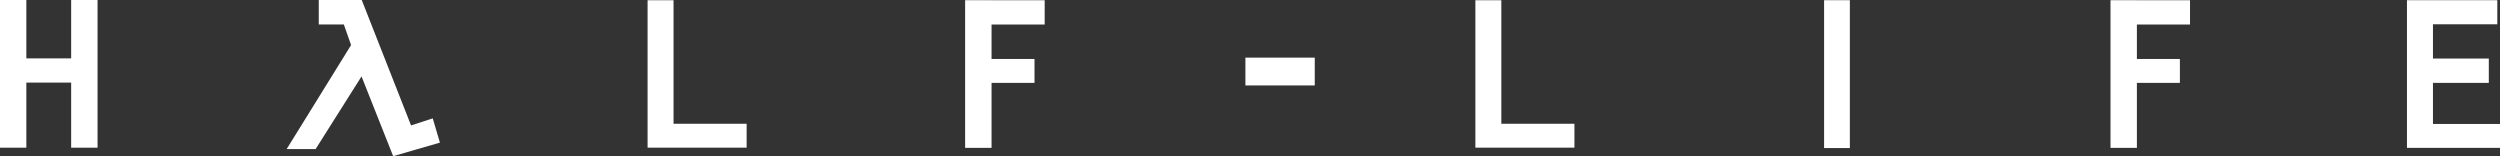 <svg xmlns="http://www.w3.org/2000/svg" viewBox="0 0 632.04 39.48"><rect x="0" y="0" width="632.04" height="39.48" fill="#333333" stroke="none"/><defs><style>.cls-1{fill:#fff;}</style></defs><title>half-life-wider</title><g id="Layer_2" data-name="Layer 2"><g id="Layer_1-2" data-name="Layer 1"><polygon class="cls-1" points="17.99 0 17.99 14.76 6.66 14.76 6.66 0 0 0 0 37.34 6.66 37.34 6.66 20.88 17.99 20.88 17.99 37.34 24.66 37.34 24.66 0 17.99 0"/><path id="path21-0" class="cls-1" d="M99.4,39.48l-8-20.16L79.79,37.69H72.47l16.29-26.3-1.83-5.2H80.59V0H91.45l12.47,31.71,5.48-1.79,1.82,6.14Z"/><polygon class="cls-1" points="170.28 31.29 170.28 0.06 163.72 0.06 163.72 37.33 164.13 37.33 170.28 37.33 188.76 37.33 188.76 31.29 170.28 31.29"/><polygon class="cls-1" points="264.11 6.2 264.11 0.06 250.68 0.06 250.68 0.05 244 0.05 244 37.38 250.68 37.38 250.68 20.95 261.54 20.95 261.54 14.91 250.68 14.91 250.68 6.2 264.11 6.2"/><polygon class="cls-1" points="553.67 6.2 553.67 0.06 540.24 0.06 540.24 0.05 533.57 0.05 533.57 37.38 540.24 37.38 540.24 20.95 551.11 20.95 551.11 14.91 540.24 14.91 540.24 6.2 553.67 6.2"/><polygon class="cls-1" points="379.56 31.29 379.56 0.06 373 0.06 373 37.33 373.4 37.33 373.4 37.33 398.04 37.33 398.04 31.29 379.56 31.29"/><rect id="rect4752" class="cls-1" x="314.86" y="14.57" width="17.53" height="7.03"/><rect id="rect4770" class="cls-1" x="461.16" y="0.05" width="6.51" height="37.38"/><polygon class="cls-1" points="615.09 31.34 615.09 20.95 629.21 20.95 629.21 14.8 615.09 14.8 615.09 6.14 631.36 6.14 631.36 0.05 608.52 0.05 608.52 6.14 608.52 37.38 615.09 37.38 615.09 37.38 632.04 37.38 632.04 31.34 615.09 31.34"/></g></g></svg>